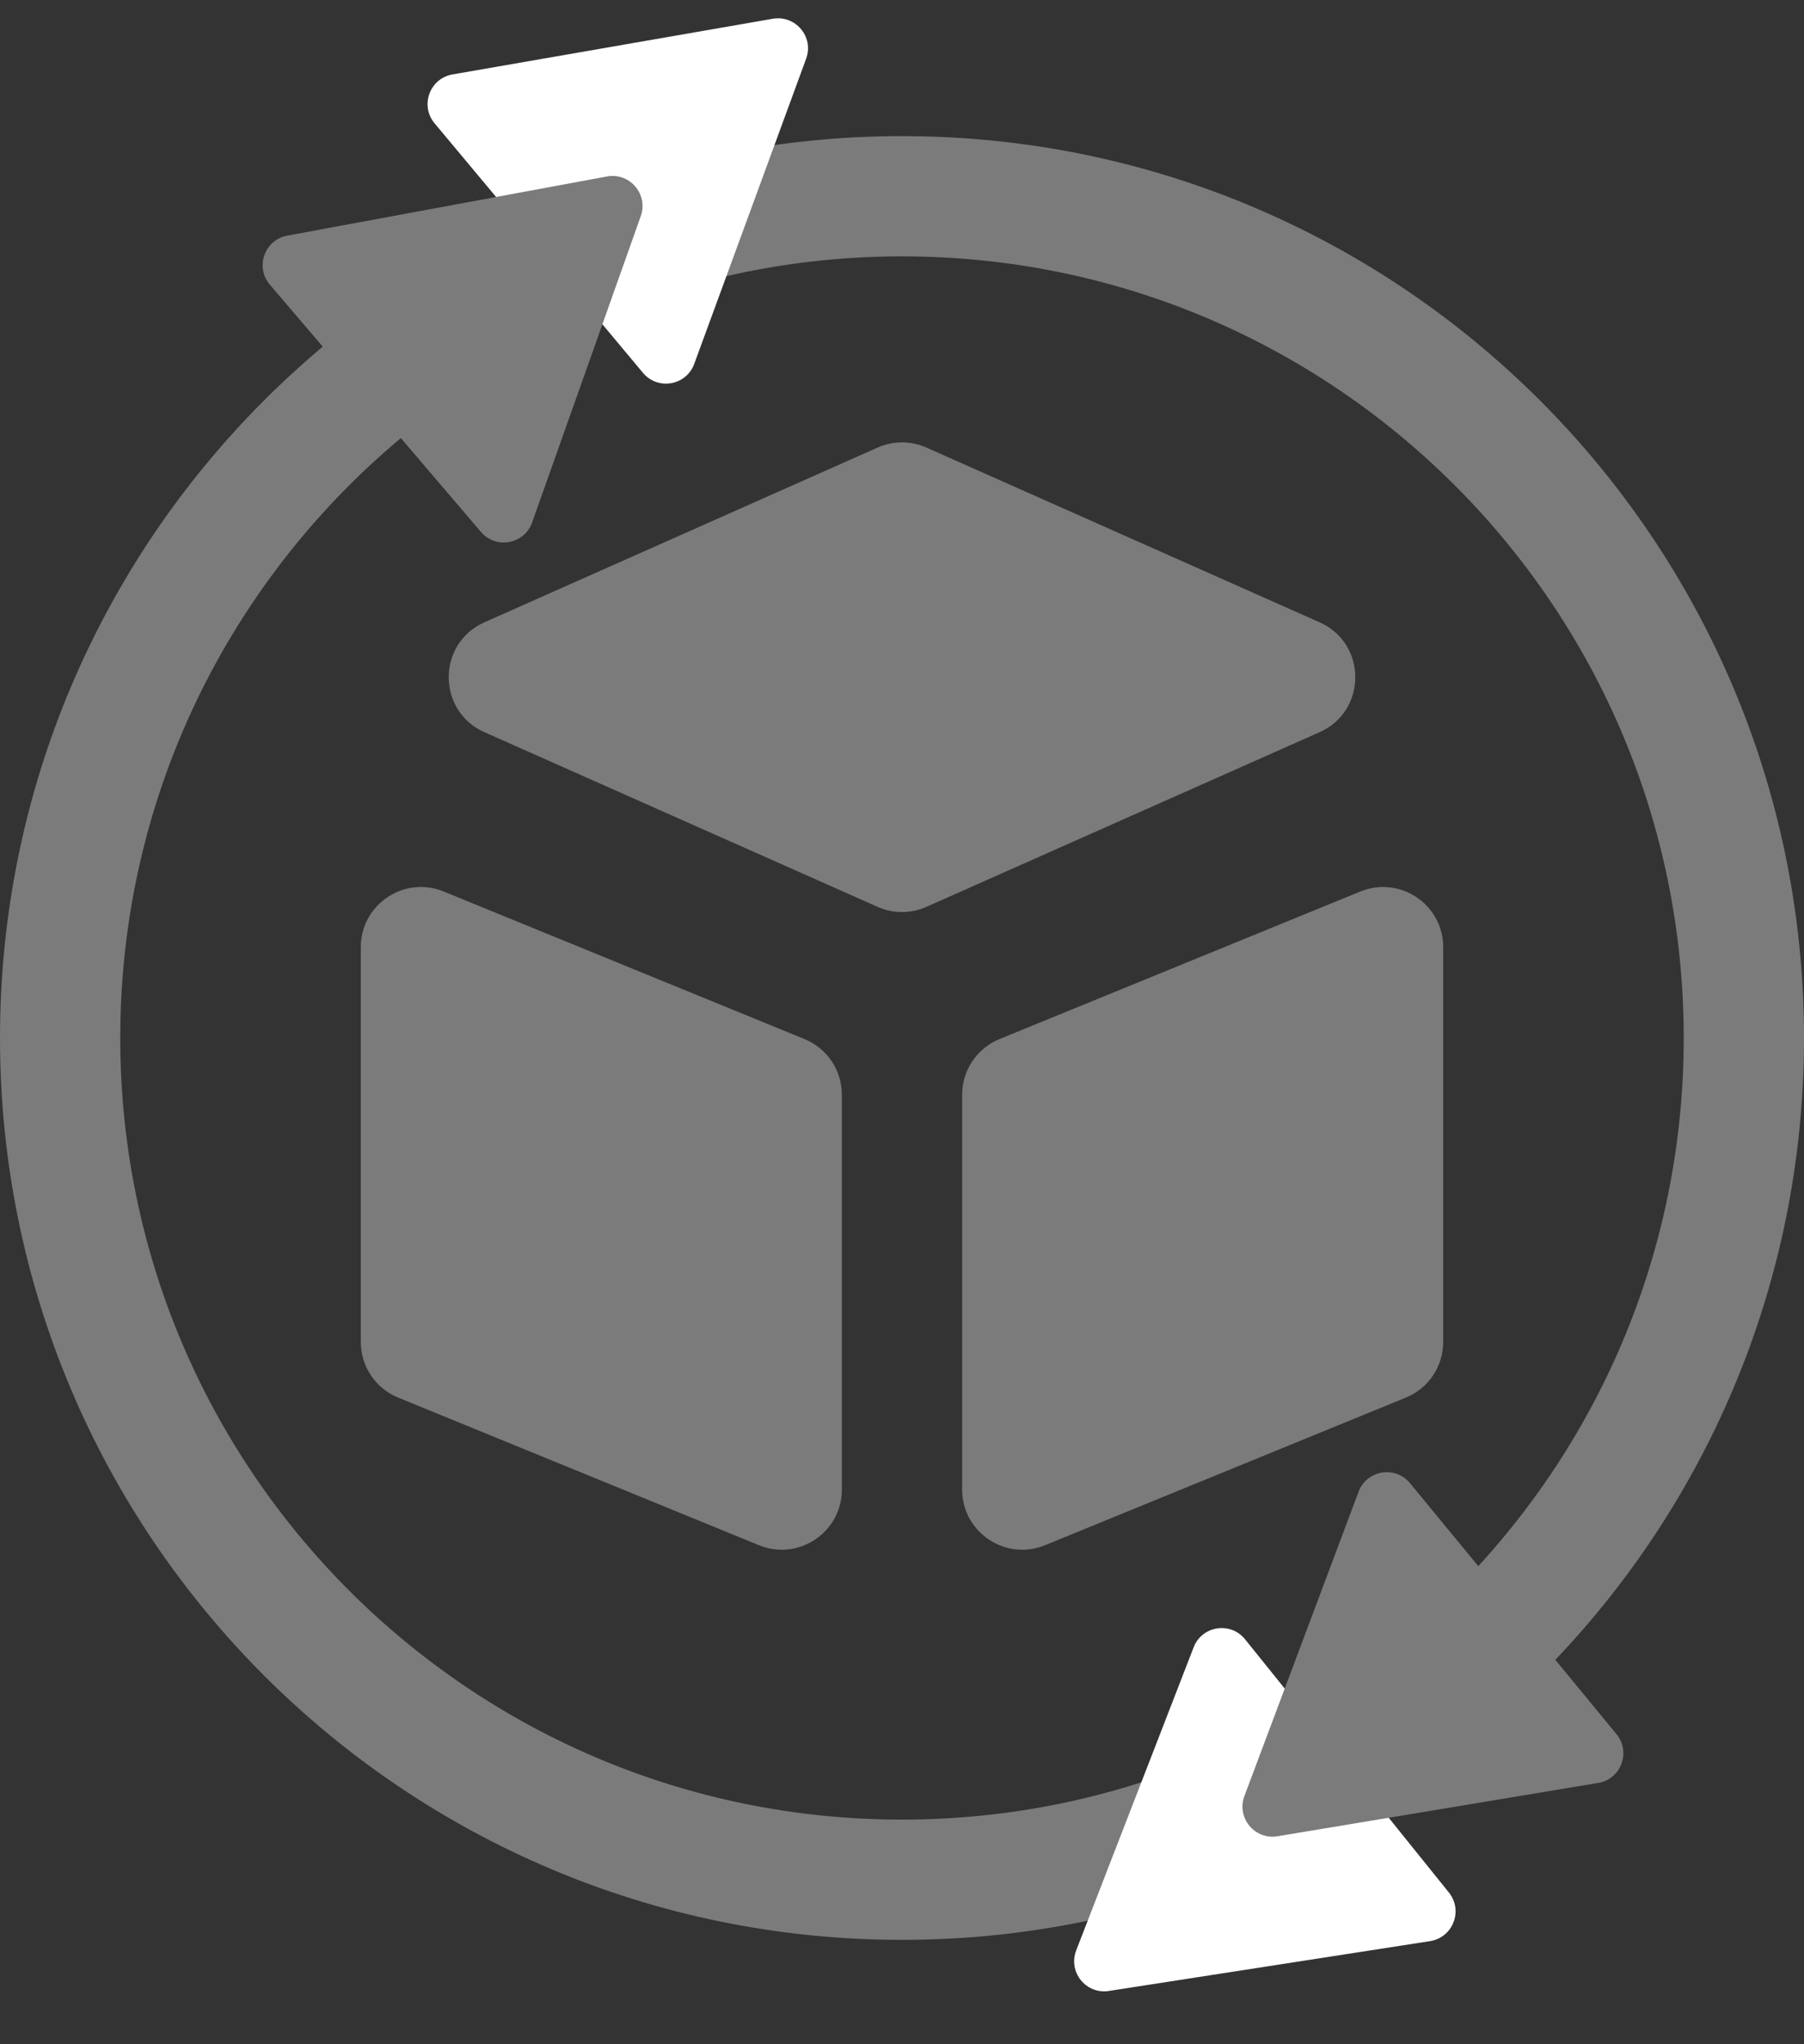 <svg width="30" height="34" viewBox="0 0 30 34" fill="none" xmlns="http://www.w3.org/2000/svg">
<rect x="0" y="0" width="30" height="34" fill="#333333" stroke="none"/>
<g clip-path="url(#clip0_171_36)">
<path d="M15 31.264C22.732 31.264 29 24.996 29 17.264C29 9.532 22.732 3.264 15 3.264C7.268 3.264 1 9.532 1 17.264C1 24.996 7.268 31.264 15 31.264Z" stroke="#7B7B7B" stroke-width="2"/>
<path d="M6 15.753V22.32C6 22.726 6.246 23.092 6.621 23.245L12.621 25.7C13.279 25.969 14 25.485 14 24.774V18.208C14 17.802 13.755 17.436 13.379 17.282L7.379 14.828C6.721 14.559 6 15.043 6 15.753Z" fill="#7B7B7B"/>
<path d="M24 15.753V22.32C24 22.726 23.755 23.092 23.379 23.245L17.379 25.7C16.721 25.969 16 25.485 16 24.774V18.208C16 17.802 16.245 17.436 16.621 17.282L22.621 14.828C23.279 14.559 24 15.043 24 15.753Z" fill="#7B7B7B"/>
<path d="M15.406 7.444L21.944 10.35C22.736 10.702 22.736 11.826 21.944 12.178L15.406 15.083C15.148 15.198 14.852 15.198 14.594 15.083L8.056 12.178C7.264 11.826 7.264 10.702 8.056 10.35L14.594 7.444C14.852 7.329 15.148 7.329 15.406 7.444Z" fill="#7B7B7B"/>
<path d="M12.851 0.312C13.23 0.246 13.539 0.615 13.406 0.976L11.545 6.052C11.413 6.414 10.939 6.496 10.692 6.201L7.227 2.051C6.98 1.756 7.146 1.304 7.525 1.238L12.851 0.312Z" fill="white"/>
<path d="M10.094 2.935C10.472 2.865 10.784 3.231 10.656 3.594L8.849 8.69C8.721 9.053 8.248 9.14 7.998 8.847L4.488 4.735C4.238 4.442 4.399 3.989 4.777 3.919L10.094 2.935Z" fill="#7B7B7B"/>
<path d="M18.439 33.114C18.059 33.173 17.758 32.798 17.897 32.439L19.85 27.398C19.989 27.039 20.464 26.965 20.705 27.265L24.095 31.477C24.336 31.777 24.162 32.225 23.782 32.285L18.439 33.114Z" fill="white"/>
<path d="M21.244 30.541C20.865 30.604 20.559 30.232 20.694 29.872L22.593 24.81C22.728 24.45 23.203 24.371 23.448 24.668L26.882 28.843C27.126 29.141 26.957 29.591 26.578 29.654L21.244 30.541Z" fill="#7B7B7B"/>
</g>
<defs>
<clipPath id="clip0_171_36">
<rect width="30" height="34" fill="white"/>
</clipPath>
</defs>
</svg>
